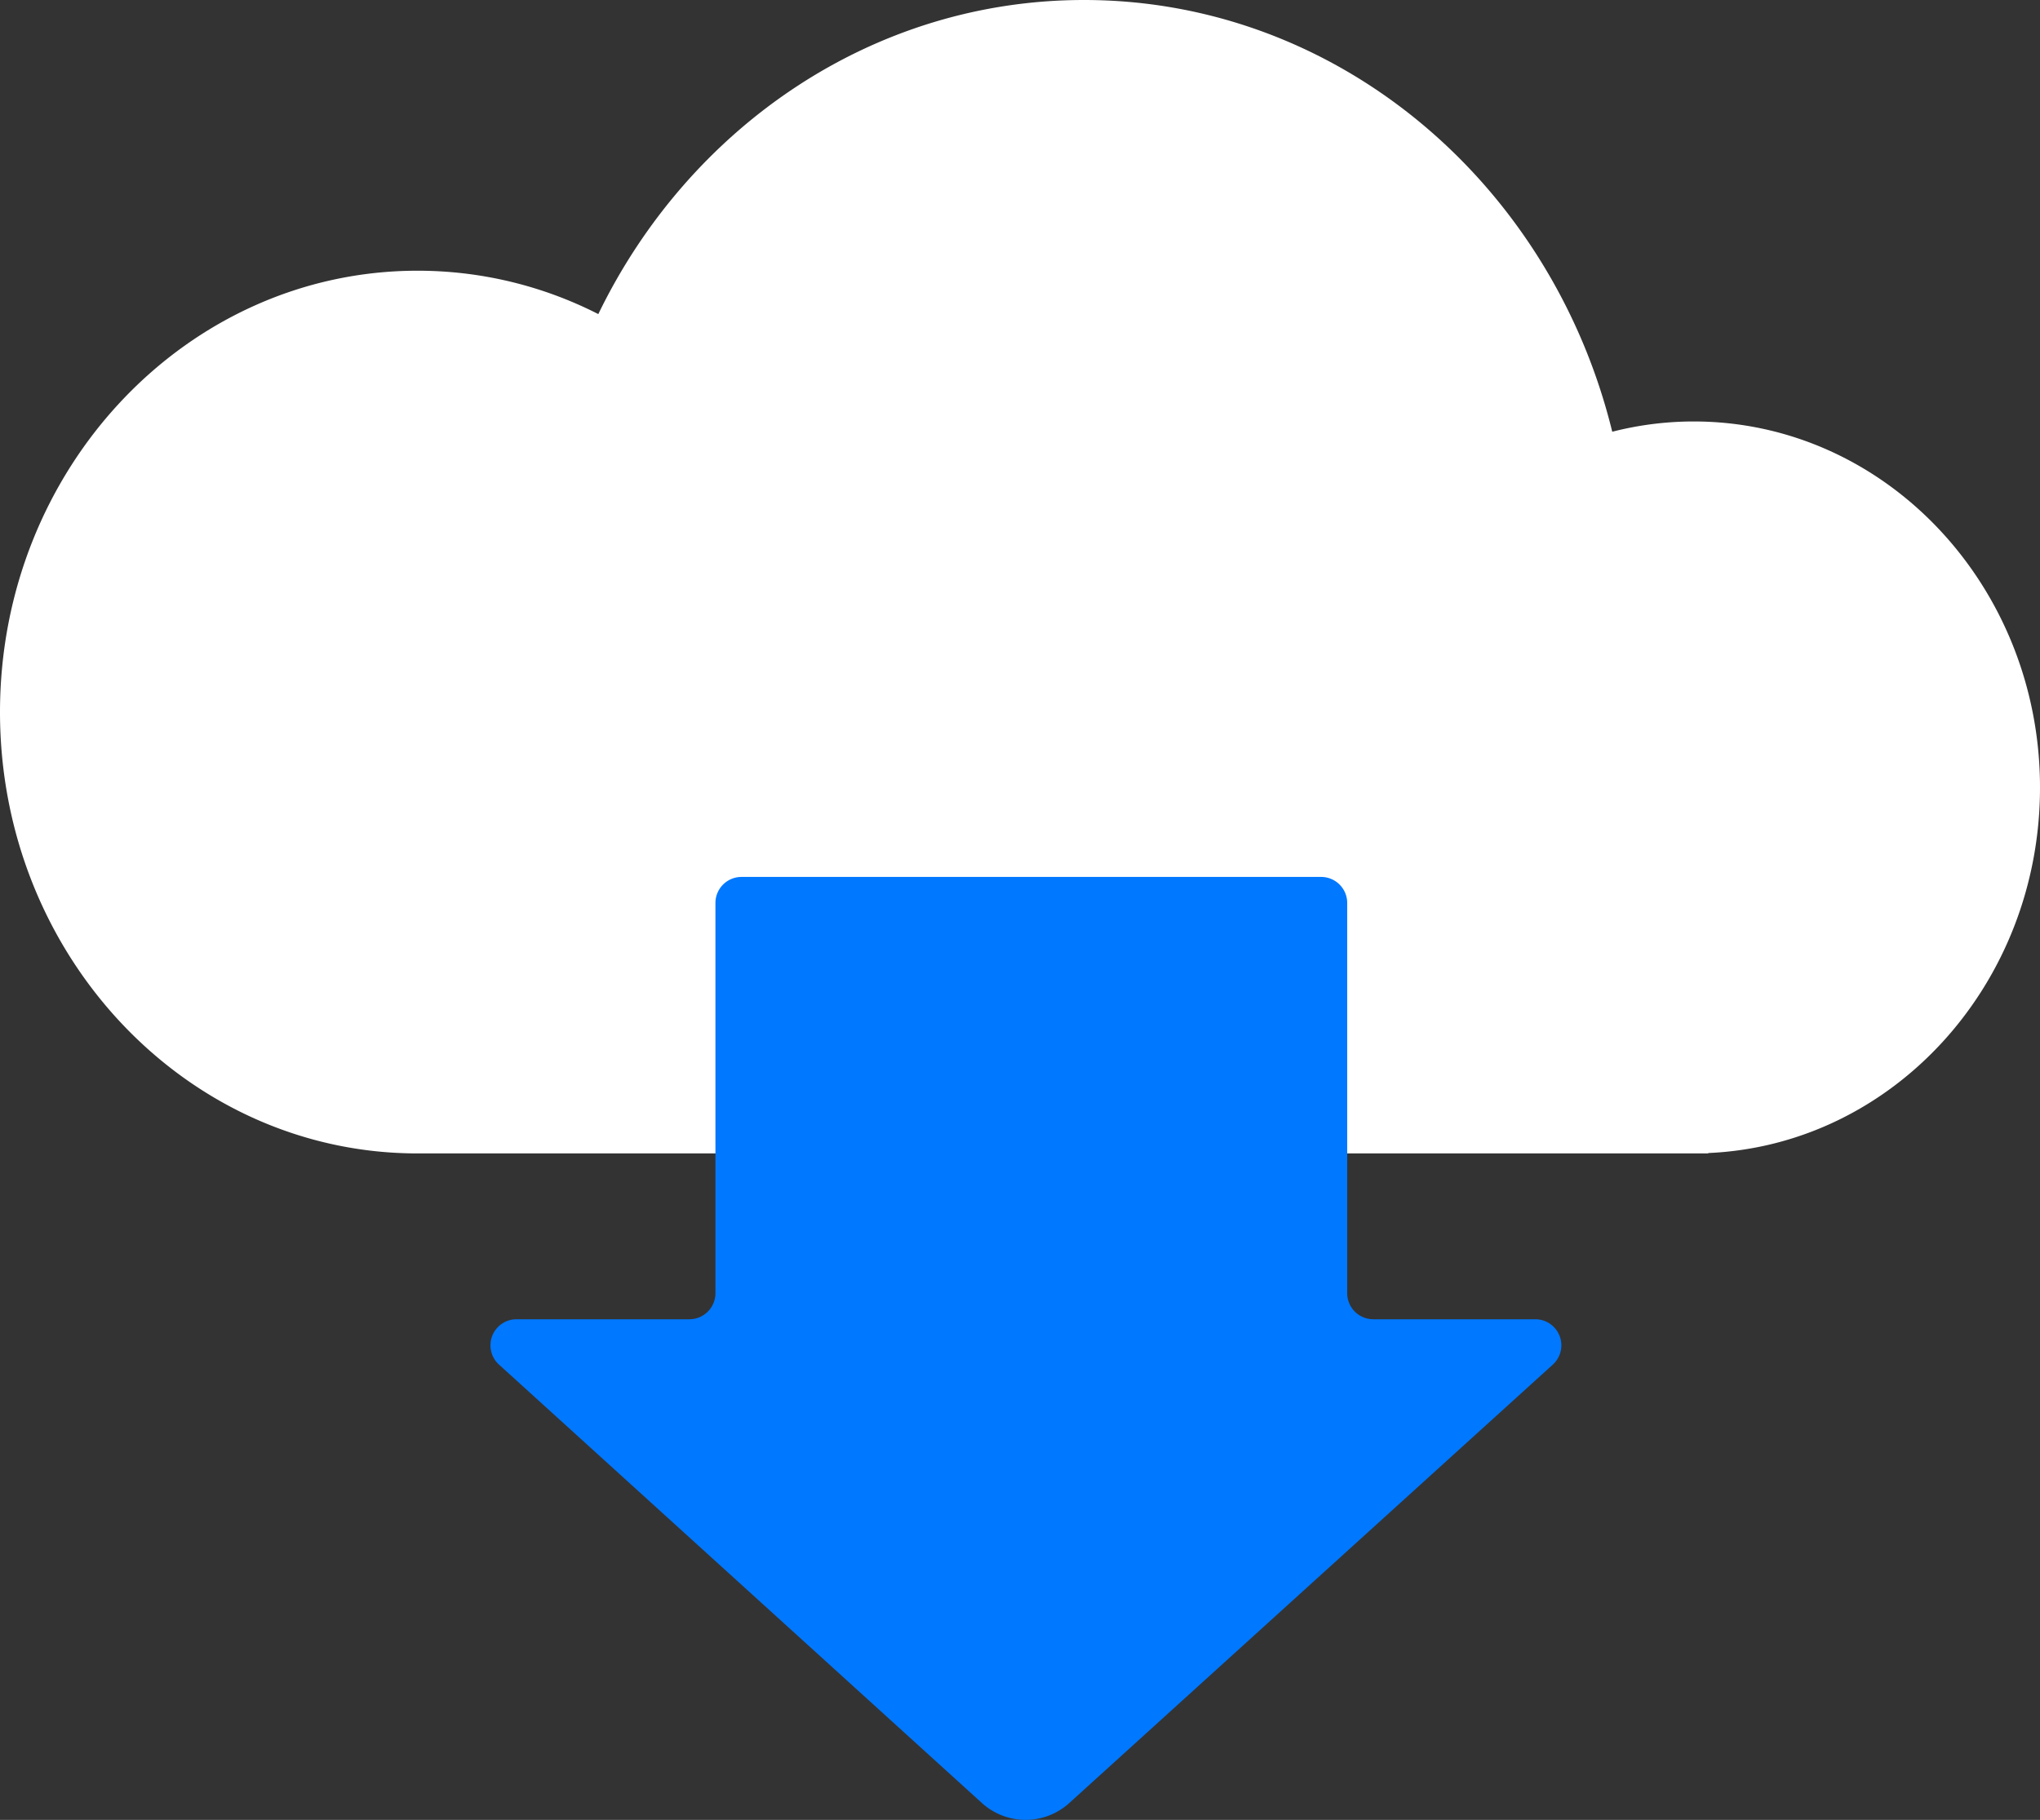 <svg xmlns="http://www.w3.org/2000/svg" viewBox="0 0 333.36 297.47"><rect x="0" y="0" width="333.36" height="297.47" fill="#333333" stroke="none"/><defs><style>.cls-1{fill:#fff;}.cls-2{fill:#0078ff;}</style></defs><title>자산 2</title><g id="레이어_2" data-name="레이어 2"><g id="Layer_1" data-name="Layer 1"><path class="cls-1" d="M333.36,128.72c0-33-25.34-59.83-56.59-59.83a53.78,53.78,0,0,0-13.31,1.68C253.52,30,218.64,0,177.14,0c-34.61,0-64.6,20.87-79.37,51.34a64.93,64.93,0,0,0-29.53-7.09C30.55,44.25,0,76.55,0,116.4c0,39.6,30.17,71.73,67.53,72.13v0H279.15v-.06C309.3,187.17,333.36,160.92,333.36,128.72Z"/><path class="cls-2" d="M220.15,211.38V147.6a4.26,4.26,0,0,0-4.26-4.26H121.17a4.26,4.26,0,0,0-4.26,4.26v63.78a4.26,4.26,0,0,1-4.26,4.26H84.42a4.26,4.26,0,0,0-2.87,7.42l78.9,71.65a10.63,10.63,0,0,0,14.29,0l79-71.65a4.26,4.26,0,0,0-2.86-7.42H224.41A4.26,4.26,0,0,1,220.15,211.38Z"/></g></g></svg>